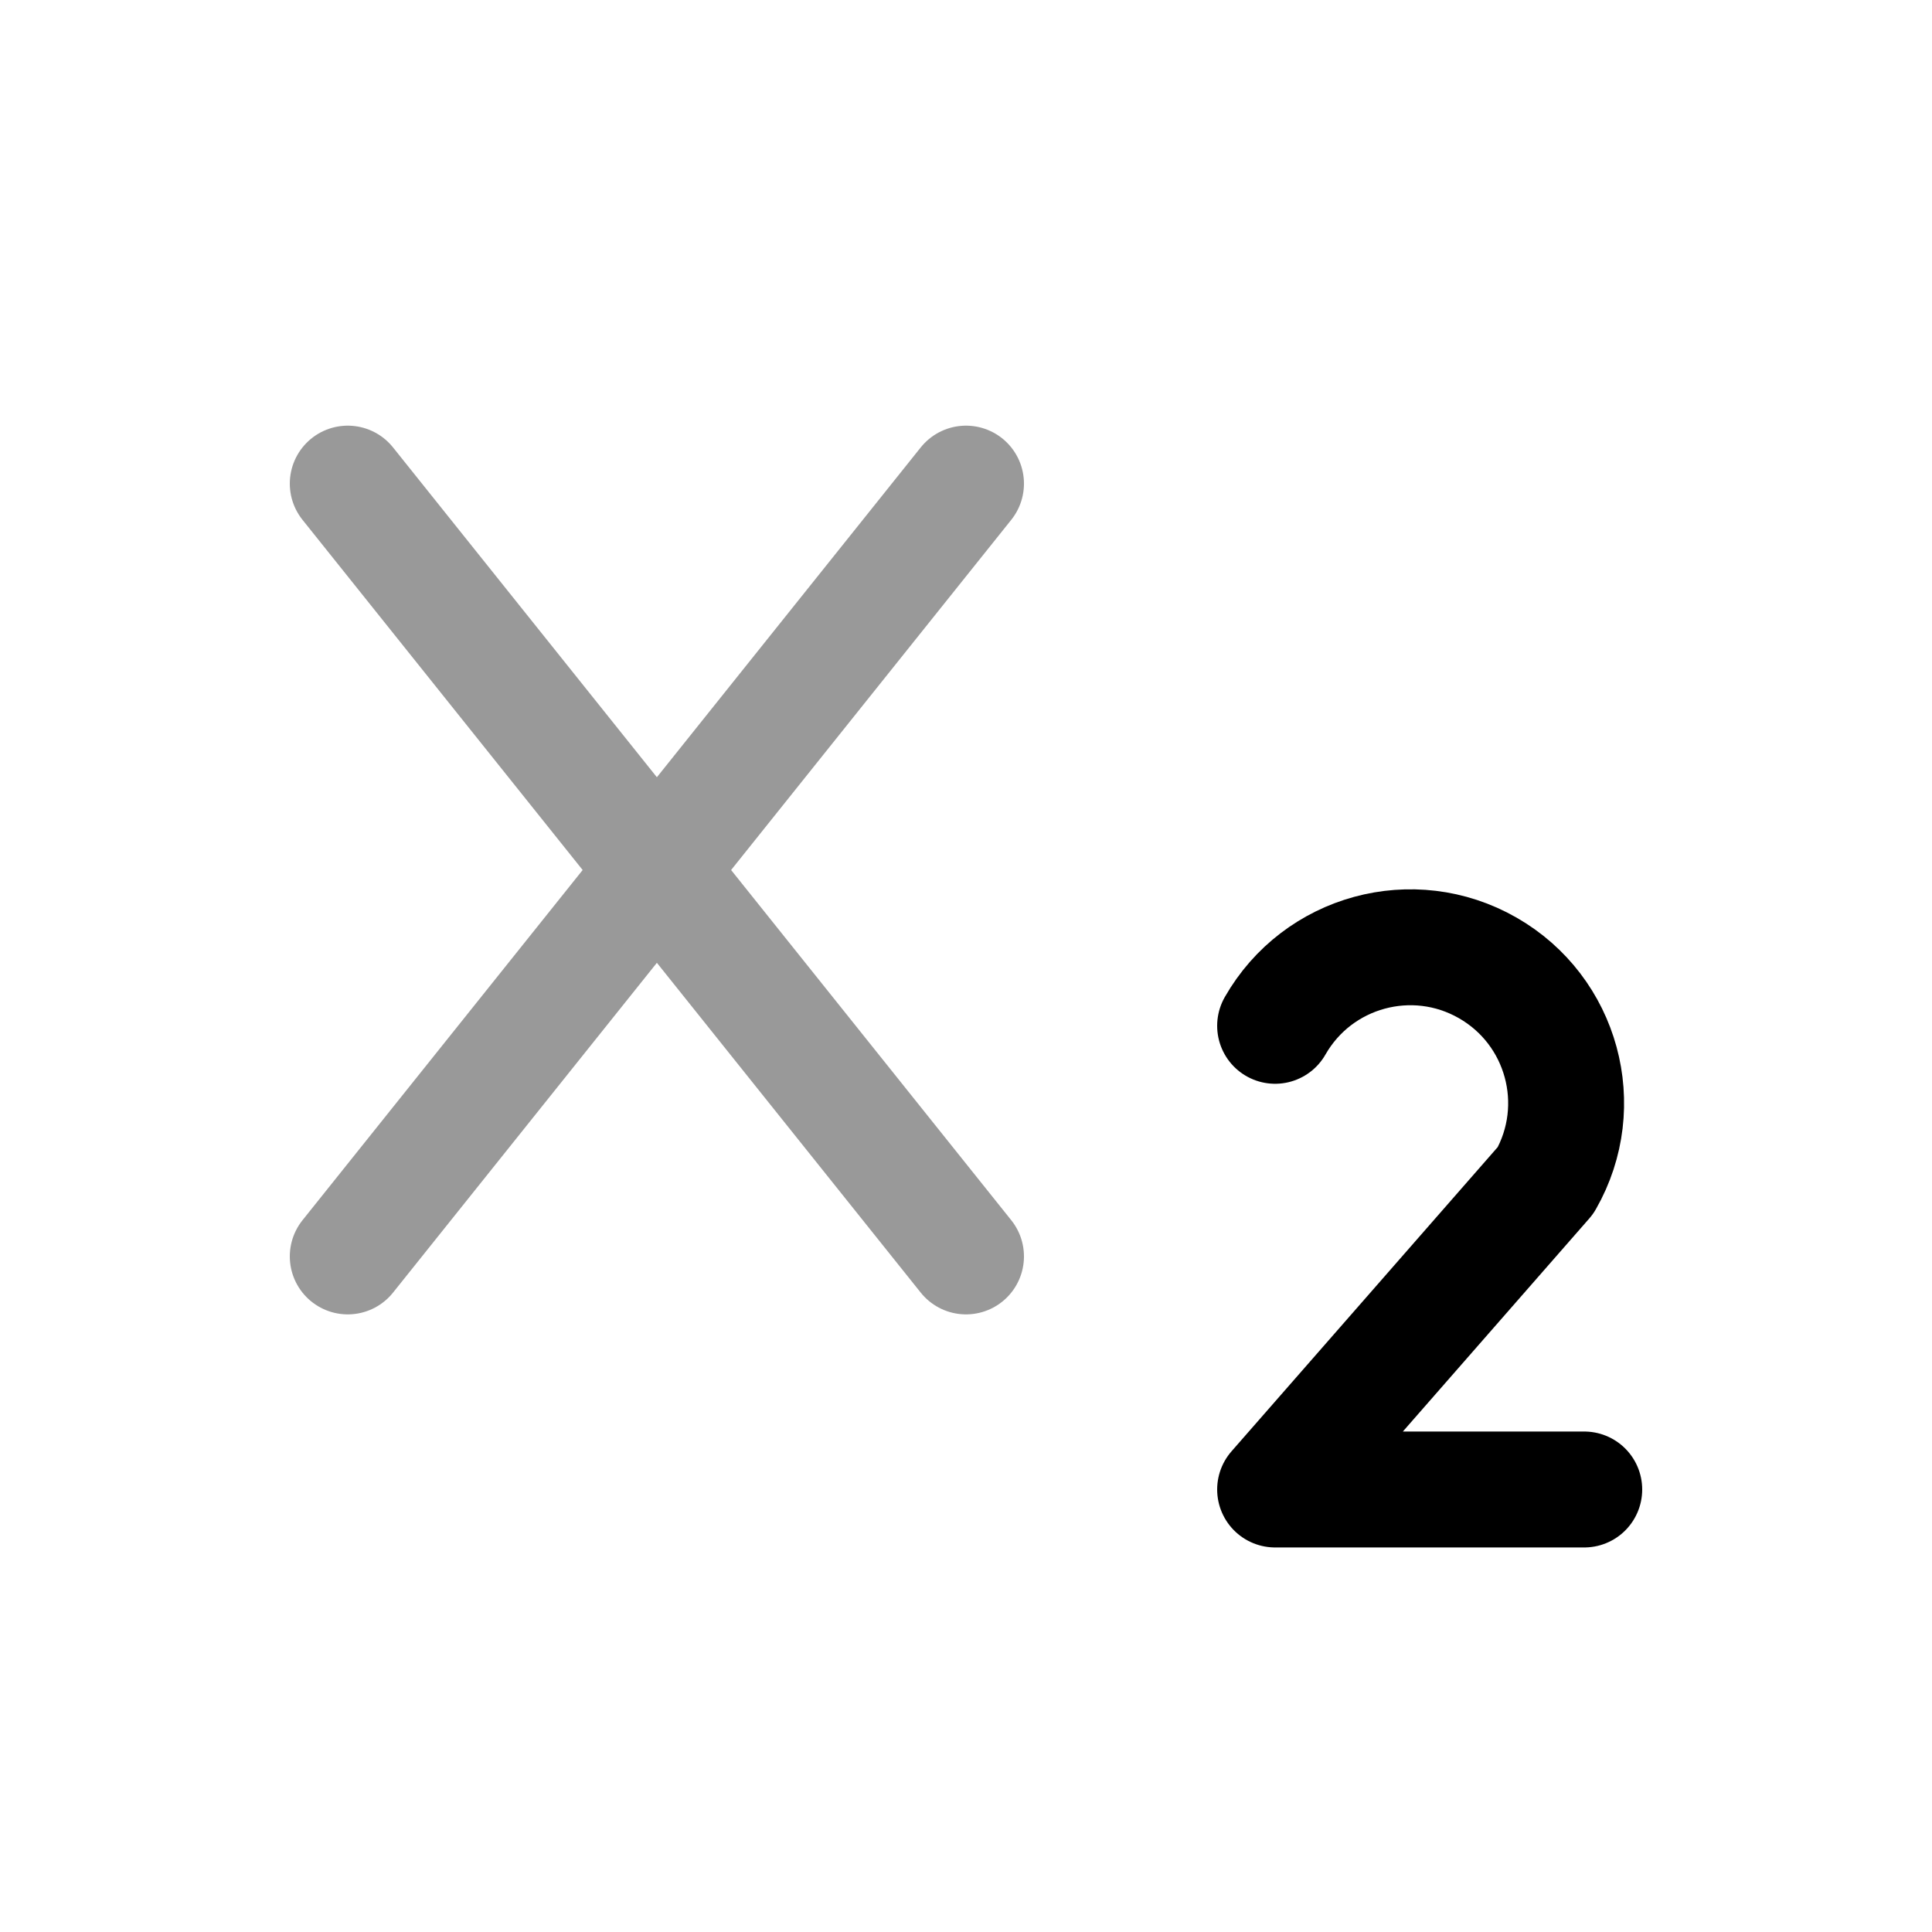 <svg width="25" height="25" viewBox="0 0 25 25" fill="none" xmlns="http://www.w3.org/2000/svg">
<path opacity="0.4" d="M4.5 16.258L12.5 6.258M4.5 6.258L12.5 16.258" stroke="black" stroke-width="1.5" stroke-linecap="round" stroke-linejoin="round"/>
<path d="M20.5 19.274H16.5L20 15.274C20.552 14.307 20.216 13.076 19.25 12.524C18.284 11.971 17.052 12.307 16.5 13.274" stroke="black" stroke-width="1.5" stroke-linecap="round" stroke-linejoin="round"/>
</svg>